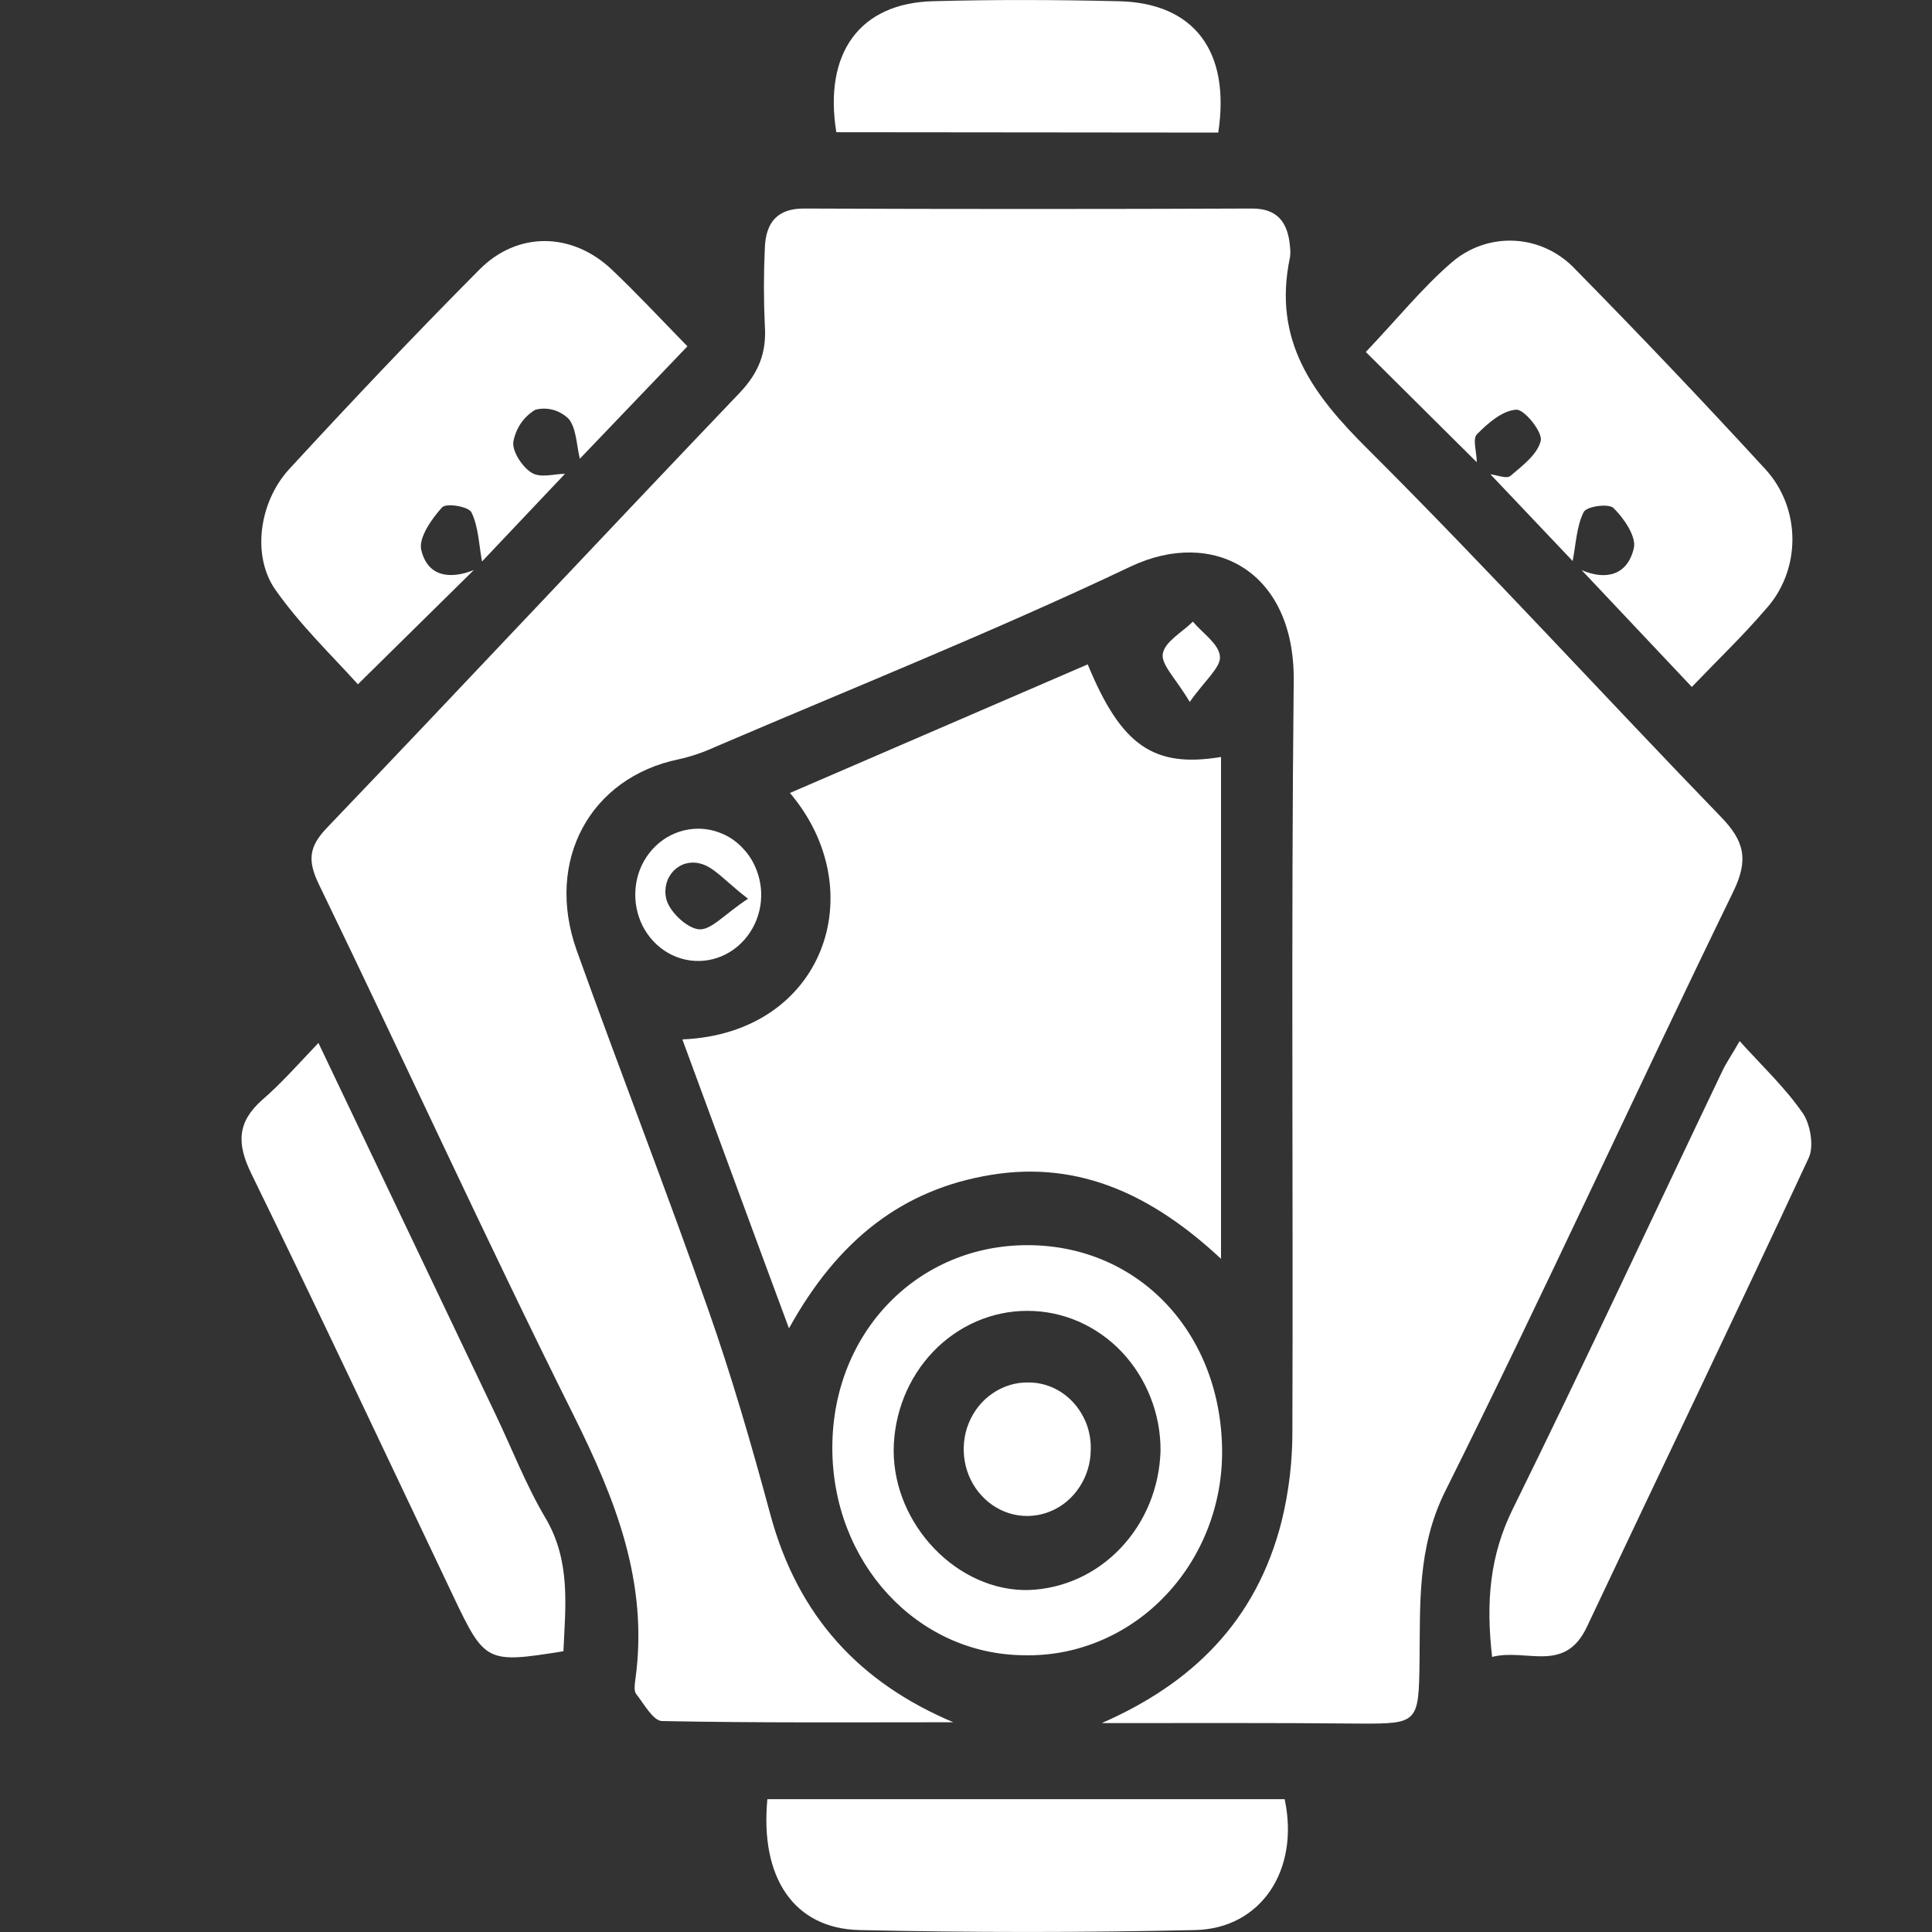 <svg width="16" height="16" viewBox="0 0 16 16" fill="none" xmlns="http://www.w3.org/2000/svg">
<rect x="0" y="0" width="16" height="16" fill="#333333" stroke="none"/>
<path d="M9.124 14.27C9.871 13.943 10.404 13.427 10.614 12.598C10.674 12.353 10.704 12.101 10.703 11.848C10.71 9.779 10.692 7.709 10.714 5.64C10.724 4.727 10.045 4.369 9.363 4.692C8.232 5.229 7.07 5.694 5.92 6.187C5.824 6.231 5.724 6.265 5.621 6.288C4.888 6.439 4.511 7.127 4.776 7.871C5.132 8.864 5.515 9.847 5.864 10.842C6.06 11.399 6.225 11.969 6.379 12.54C6.608 13.389 7.122 13.937 7.895 14.263C7.092 14.263 6.288 14.269 5.484 14.253C5.41 14.253 5.334 14.112 5.268 14.028C5.249 14.004 5.256 13.949 5.262 13.907C5.373 13.103 5.095 12.413 4.748 11.716C4.023 10.263 3.348 8.783 2.64 7.322C2.544 7.123 2.56 7.009 2.709 6.854C3.851 5.66 4.98 4.453 6.122 3.257C6.28 3.092 6.35 2.924 6.334 2.696C6.324 2.483 6.324 2.27 6.334 2.057C6.341 1.84 6.439 1.726 6.66 1.727C7.897 1.732 9.133 1.732 10.37 1.727C10.578 1.727 10.666 1.84 10.683 2.041C10.687 2.071 10.687 2.101 10.683 2.131C10.536 2.825 10.877 3.273 11.33 3.722C12.324 4.713 13.274 5.754 14.252 6.765C14.447 6.966 14.484 7.12 14.352 7.389C13.549 9.038 12.787 10.709 11.968 12.351C11.736 12.819 11.762 13.285 11.756 13.766C11.749 14.265 11.742 14.276 11.268 14.274C10.552 14.267 9.838 14.27 9.124 14.27Z" fill="white"/>
<path d="M6.534 11.001C6.225 10.169 5.941 9.393 5.651 8.608C6.822 8.559 7.232 7.382 6.542 6.567L9.008 5.502C9.286 6.177 9.555 6.361 10.112 6.269V10.425C9.555 9.906 8.949 9.61 8.212 9.729C7.475 9.848 6.938 10.269 6.534 11.001Z" fill="white"/>
<path d="M13.024 4.646L12.343 3.928C12.401 3.935 12.478 3.968 12.509 3.941C12.608 3.857 12.734 3.762 12.76 3.649C12.776 3.579 12.625 3.389 12.557 3.393C12.441 3.4 12.321 3.505 12.23 3.598C12.194 3.635 12.23 3.749 12.23 3.828L11.311 2.915C11.573 2.639 11.778 2.385 12.019 2.176C12.166 2.048 12.354 1.983 12.545 1.994C12.736 2.004 12.916 2.09 13.049 2.233C13.583 2.776 14.108 3.328 14.623 3.889C14.765 4.045 14.844 4.252 14.844 4.467C14.844 4.682 14.765 4.89 14.623 5.045C14.437 5.263 14.23 5.46 14.011 5.689L13.098 4.721C13.302 4.81 13.48 4.762 13.531 4.538C13.552 4.443 13.448 4.291 13.363 4.208C13.322 4.167 13.139 4.193 13.115 4.241C13.056 4.36 13.051 4.509 13.024 4.646Z" fill="white"/>
<path d="M4.679 3.924L3.992 4.65C3.966 4.513 3.963 4.364 3.905 4.244C3.882 4.195 3.696 4.163 3.661 4.202C3.576 4.295 3.467 4.451 3.488 4.551C3.54 4.779 3.729 4.799 3.924 4.721L2.964 5.667C2.753 5.433 2.492 5.183 2.284 4.889C2.083 4.608 2.144 4.159 2.395 3.885C2.91 3.326 3.433 2.773 3.97 2.233C4.287 1.913 4.739 1.922 5.067 2.233C5.274 2.429 5.469 2.639 5.693 2.868L4.802 3.799C4.774 3.686 4.774 3.547 4.709 3.468C4.672 3.433 4.628 3.407 4.58 3.394C4.532 3.381 4.482 3.381 4.434 3.393C4.387 3.421 4.346 3.459 4.314 3.505C4.283 3.551 4.261 3.604 4.251 3.66C4.242 3.741 4.326 3.867 4.401 3.914C4.477 3.962 4.585 3.924 4.679 3.924Z" fill="white"/>
<path d="M2.637 8.637L4.099 11.703C4.237 11.99 4.353 12.294 4.516 12.569C4.728 12.926 4.683 13.299 4.666 13.675C4.028 13.777 4.016 13.77 3.752 13.215C3.198 12.05 2.648 10.879 2.081 9.719C1.959 9.47 1.965 9.293 2.17 9.11C2.325 8.977 2.464 8.819 2.637 8.637Z" fill="white"/>
<path d="M12.357 13.722C12.304 13.259 12.34 12.879 12.528 12.497C13.121 11.294 13.687 10.076 14.266 8.865C14.3 8.795 14.345 8.731 14.407 8.622C14.595 8.83 14.783 9.007 14.928 9.216C14.993 9.308 15.024 9.493 14.979 9.589C14.375 10.888 13.753 12.178 13.142 13.473C12.958 13.864 12.639 13.648 12.357 13.722Z" fill="white"/>
<path d="M8.519 10.312C9.443 10.317 10.126 11.055 10.121 12.04C10.119 12.263 10.075 12.483 9.991 12.688C9.907 12.893 9.785 13.079 9.632 13.234C9.48 13.389 9.299 13.511 9.102 13.592C8.904 13.674 8.693 13.713 8.48 13.708C7.592 13.701 6.89 12.938 6.893 11.984C6.896 11.03 7.605 10.306 8.519 10.312ZM8.51 10.856C8.217 10.855 7.936 10.977 7.728 11.194C7.521 11.41 7.403 11.705 7.401 12.012C7.401 12.631 7.932 13.181 8.518 13.168C8.806 13.158 9.079 13.034 9.282 12.819C9.485 12.605 9.602 12.318 9.611 12.016C9.612 11.864 9.584 11.713 9.528 11.572C9.473 11.432 9.392 11.304 9.29 11.196C9.188 11.088 9.066 11.003 8.932 10.944C8.798 10.886 8.655 10.856 8.51 10.856Z" fill="white"/>
<path d="M6.355 14.9H10.639C10.764 15.485 10.445 15.972 9.897 15.984C8.969 16.005 8.043 16.005 7.118 15.984C6.578 15.972 6.293 15.554 6.355 14.9Z" fill="white"/>
<path d="M6.926 1.095C6.82 0.438 7.121 0.025 7.728 0.01C8.238 -0.004 8.75 -0.002 9.26 0.01C9.888 0.022 10.192 0.423 10.089 1.098L6.926 1.095Z" fill="white"/>
<path d="M6.304 7.421C6.302 7.528 6.27 7.633 6.211 7.722C6.153 7.81 6.071 7.879 5.976 7.919C5.881 7.959 5.777 7.969 5.676 7.947C5.576 7.925 5.484 7.873 5.412 7.796C5.34 7.72 5.291 7.623 5.271 7.517C5.251 7.412 5.261 7.302 5.299 7.203C5.338 7.103 5.404 7.018 5.489 6.957C5.574 6.897 5.674 6.864 5.776 6.863C5.846 6.862 5.915 6.876 5.98 6.904C6.045 6.931 6.103 6.972 6.152 7.025C6.202 7.077 6.24 7.138 6.266 7.207C6.292 7.275 6.305 7.347 6.304 7.421ZM6.195 7.443C6.008 7.3 5.912 7.177 5.796 7.151C5.759 7.141 5.719 7.141 5.681 7.151C5.643 7.161 5.608 7.182 5.58 7.21C5.552 7.239 5.531 7.274 5.52 7.314C5.509 7.353 5.507 7.395 5.516 7.435C5.534 7.541 5.684 7.685 5.786 7.696C5.888 7.707 5.999 7.571 6.195 7.443Z" fill="white"/>
<path d="M9.853 5.813C9.737 5.618 9.613 5.502 9.63 5.413C9.648 5.312 9.791 5.236 9.879 5.148C9.959 5.244 10.093 5.331 10.103 5.435C10.113 5.525 9.982 5.63 9.853 5.813Z" fill="white"/>
<path d="M9.033 12.01C9.032 12.119 8.999 12.225 8.94 12.315C8.881 12.405 8.799 12.475 8.702 12.515C8.605 12.556 8.5 12.565 8.398 12.543C8.296 12.52 8.203 12.466 8.131 12.388C8.058 12.31 8.009 12.211 7.99 12.104C7.971 11.996 7.982 11.886 8.023 11.785C8.064 11.685 8.132 11.599 8.219 11.54C8.306 11.48 8.408 11.448 8.511 11.449C8.581 11.448 8.65 11.462 8.715 11.49C8.779 11.518 8.838 11.56 8.886 11.612C8.935 11.665 8.973 11.727 8.999 11.795C9.024 11.864 9.036 11.937 9.033 12.01Z" fill="white"/>
</svg>

